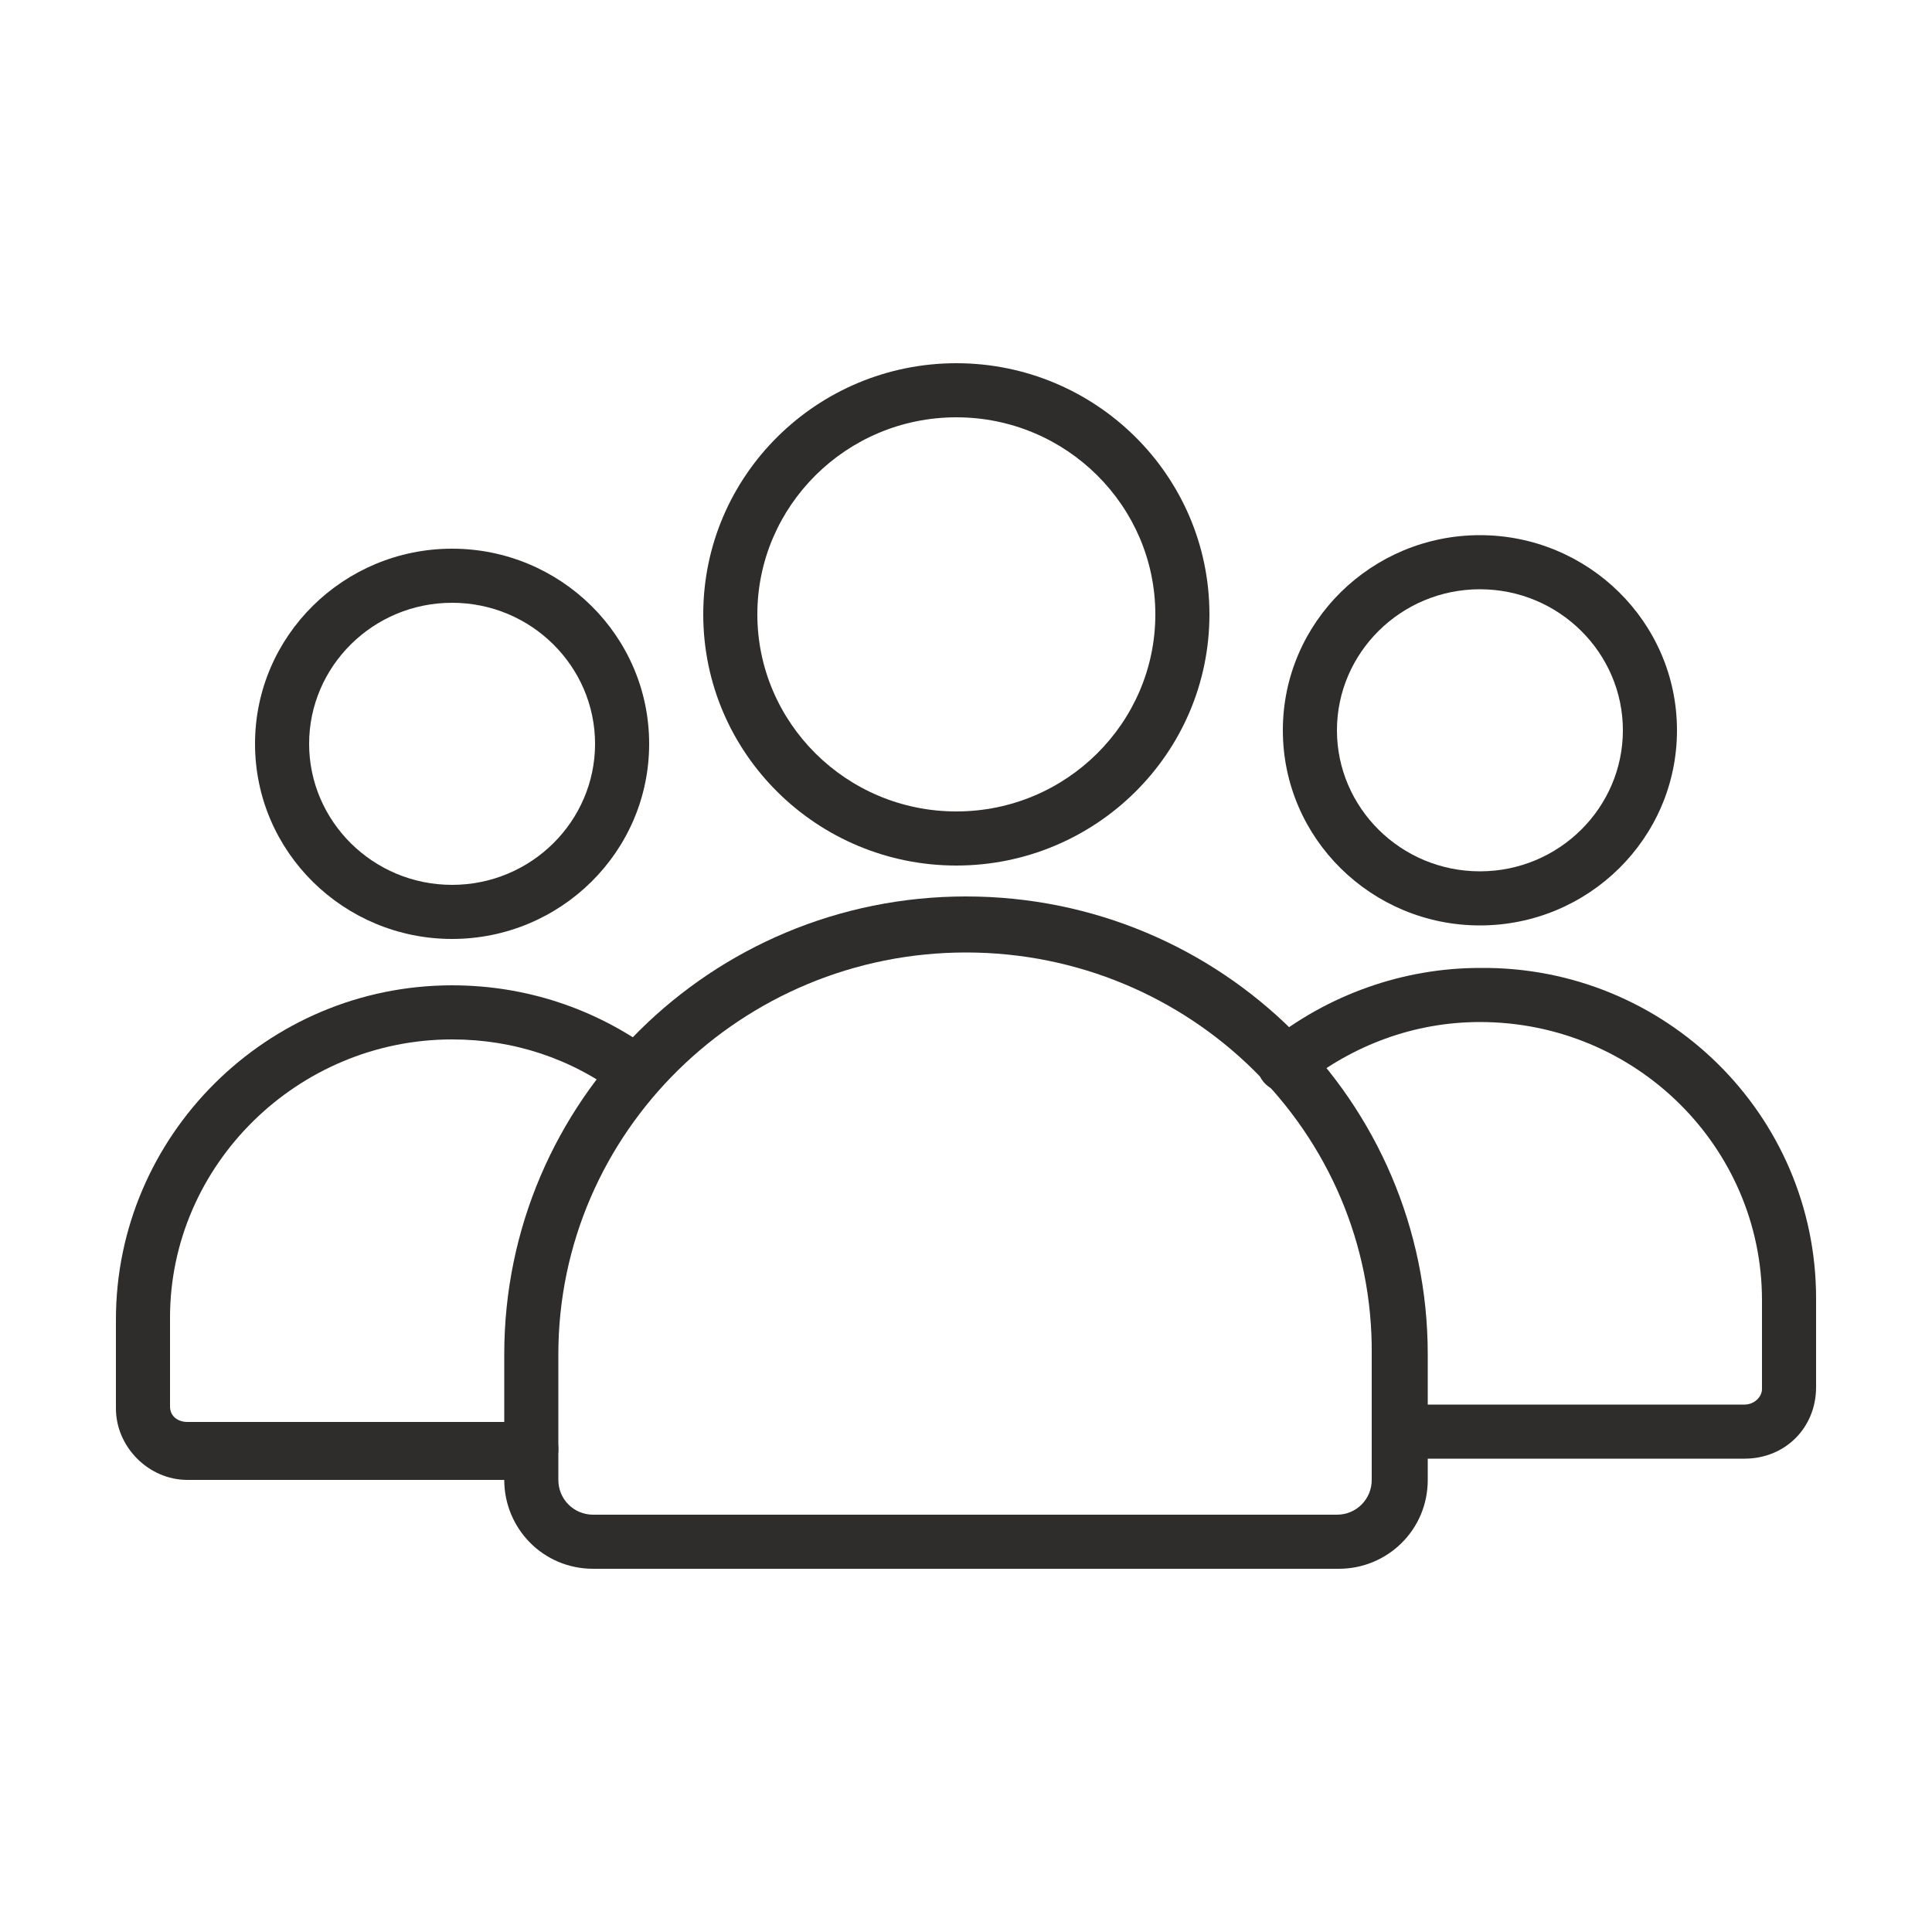 <?xml version="1.0" encoding="utf-8"?>
<!-- Generator: Adobe Illustrator 24.3.0, SVG Export Plug-In . SVG Version: 6.00 Build 0)  -->
<svg version="1.1" id="Layer_1" xmlns="http://www.w3.org/2000/svg" xmlns:xlink="http://www.w3.org/1999/xlink" x="0px" y="0px"
	 viewBox="0 0 100 100" style="enable-background:new 0 0 100 100;" xml:space="preserve">
<style type="text/css">
	.st0{fill:#2F2D2B;}
</style>
<g>
	<g>
		<g>
			<path class="st0" d="M23.4,48.6c-5.6,0-10.2-4.5-10.2-10.1s4.6-10.1,10.2-10.1s10.2,4.5,10.2,10.1S29,48.6,23.4,48.6z M23.4,31.2
				c-4.1,0-7.4,3.3-7.4,7.3s3.3,7.3,7.4,7.3c4.1,0,7.4-3.3,7.4-7.3S27.5,31.2,23.4,31.2z"/>
			<path class="st0" d="M27.5,76.6H9.7c-2,0-3.7-1.7-3.7-3.7v-4.6C6,58.8,13.8,51,23.4,51c3.8,0,7.4,1.2,10.4,3.4
				c0.6,0.5,0.8,1.4,0.3,2c-0.5,0.6-1.4,0.8-2,0.3c-2.5-1.9-5.5-2.9-8.7-2.9c-8,0-14.6,6.5-14.6,14.4v4.6c0,0.5,0.4,0.8,0.9,0.8
				h17.8c0.8,0,1.4,0.6,1.4,1.4S28.3,76.6,27.5,76.6z"/>
		</g>
		<g>
			<path class="st0" d="M90.3,75.5H72.5c-0.8,0-1.4-0.6-1.4-1.4s0.6-1.4,1.4-1.4h17.8c0.5,0,0.9-0.4,0.9-0.8v-4.6
				c0-7.9-6.5-14.4-14.6-14.4c-3.4,0-6.6,1.2-9.2,3.3c-0.6,0.5-1.5,0.4-2-0.2c-0.5-0.6-0.4-1.5,0.2-2c3.1-2.5,7-3.9,11-3.9
				C86.2,50,94,57.7,94,67.2v4.6C94,73.9,92.4,75.5,90.3,75.5z"/>
			<path class="st0" d="M76.6,47.9c-5.6,0-10.2-4.5-10.2-10.1S71,27.7,76.6,27.7s10.2,4.5,10.2,10.1S82.2,47.9,76.6,47.9z
				 M76.6,30.5c-4.1,0-7.4,3.3-7.4,7.3s3.3,7.3,7.4,7.3c4.1,0,7.4-3.3,7.4-7.3S80.7,30.5,76.6,30.5z"/>
		</g>
		<g>
			<path class="st0" d="M69.3,81.2H30.7c-2.6,0-4.6-2.1-4.6-4.6v-6.5C26.1,57,36.8,46.4,50,46.4S73.9,57,73.9,70.1v6.5
				C73.9,79.2,71.8,81.2,69.3,81.2z M50,49.3c-11.6,0-21.1,9.3-21.1,20.8v6.5c0,1,0.8,1.8,1.8,1.8h38.5c1,0,1.8-0.8,1.8-1.8v-6.5
				C71.1,58.6,61.6,49.3,50,49.3z"/>
			<path class="st0" d="M49.5,44.8c-7.2,0-13.1-5.8-13.1-13s5.9-13,13.1-13s13.1,5.8,13.1,13S56.7,44.8,49.5,44.8z M49.5,21.6
				c-5.7,0-10.3,4.6-10.3,10.2s4.6,10.2,10.3,10.2s10.3-4.6,10.3-10.2S55.2,21.6,49.5,21.6z"/>
		</g>
	</g>
</g>
</svg>
